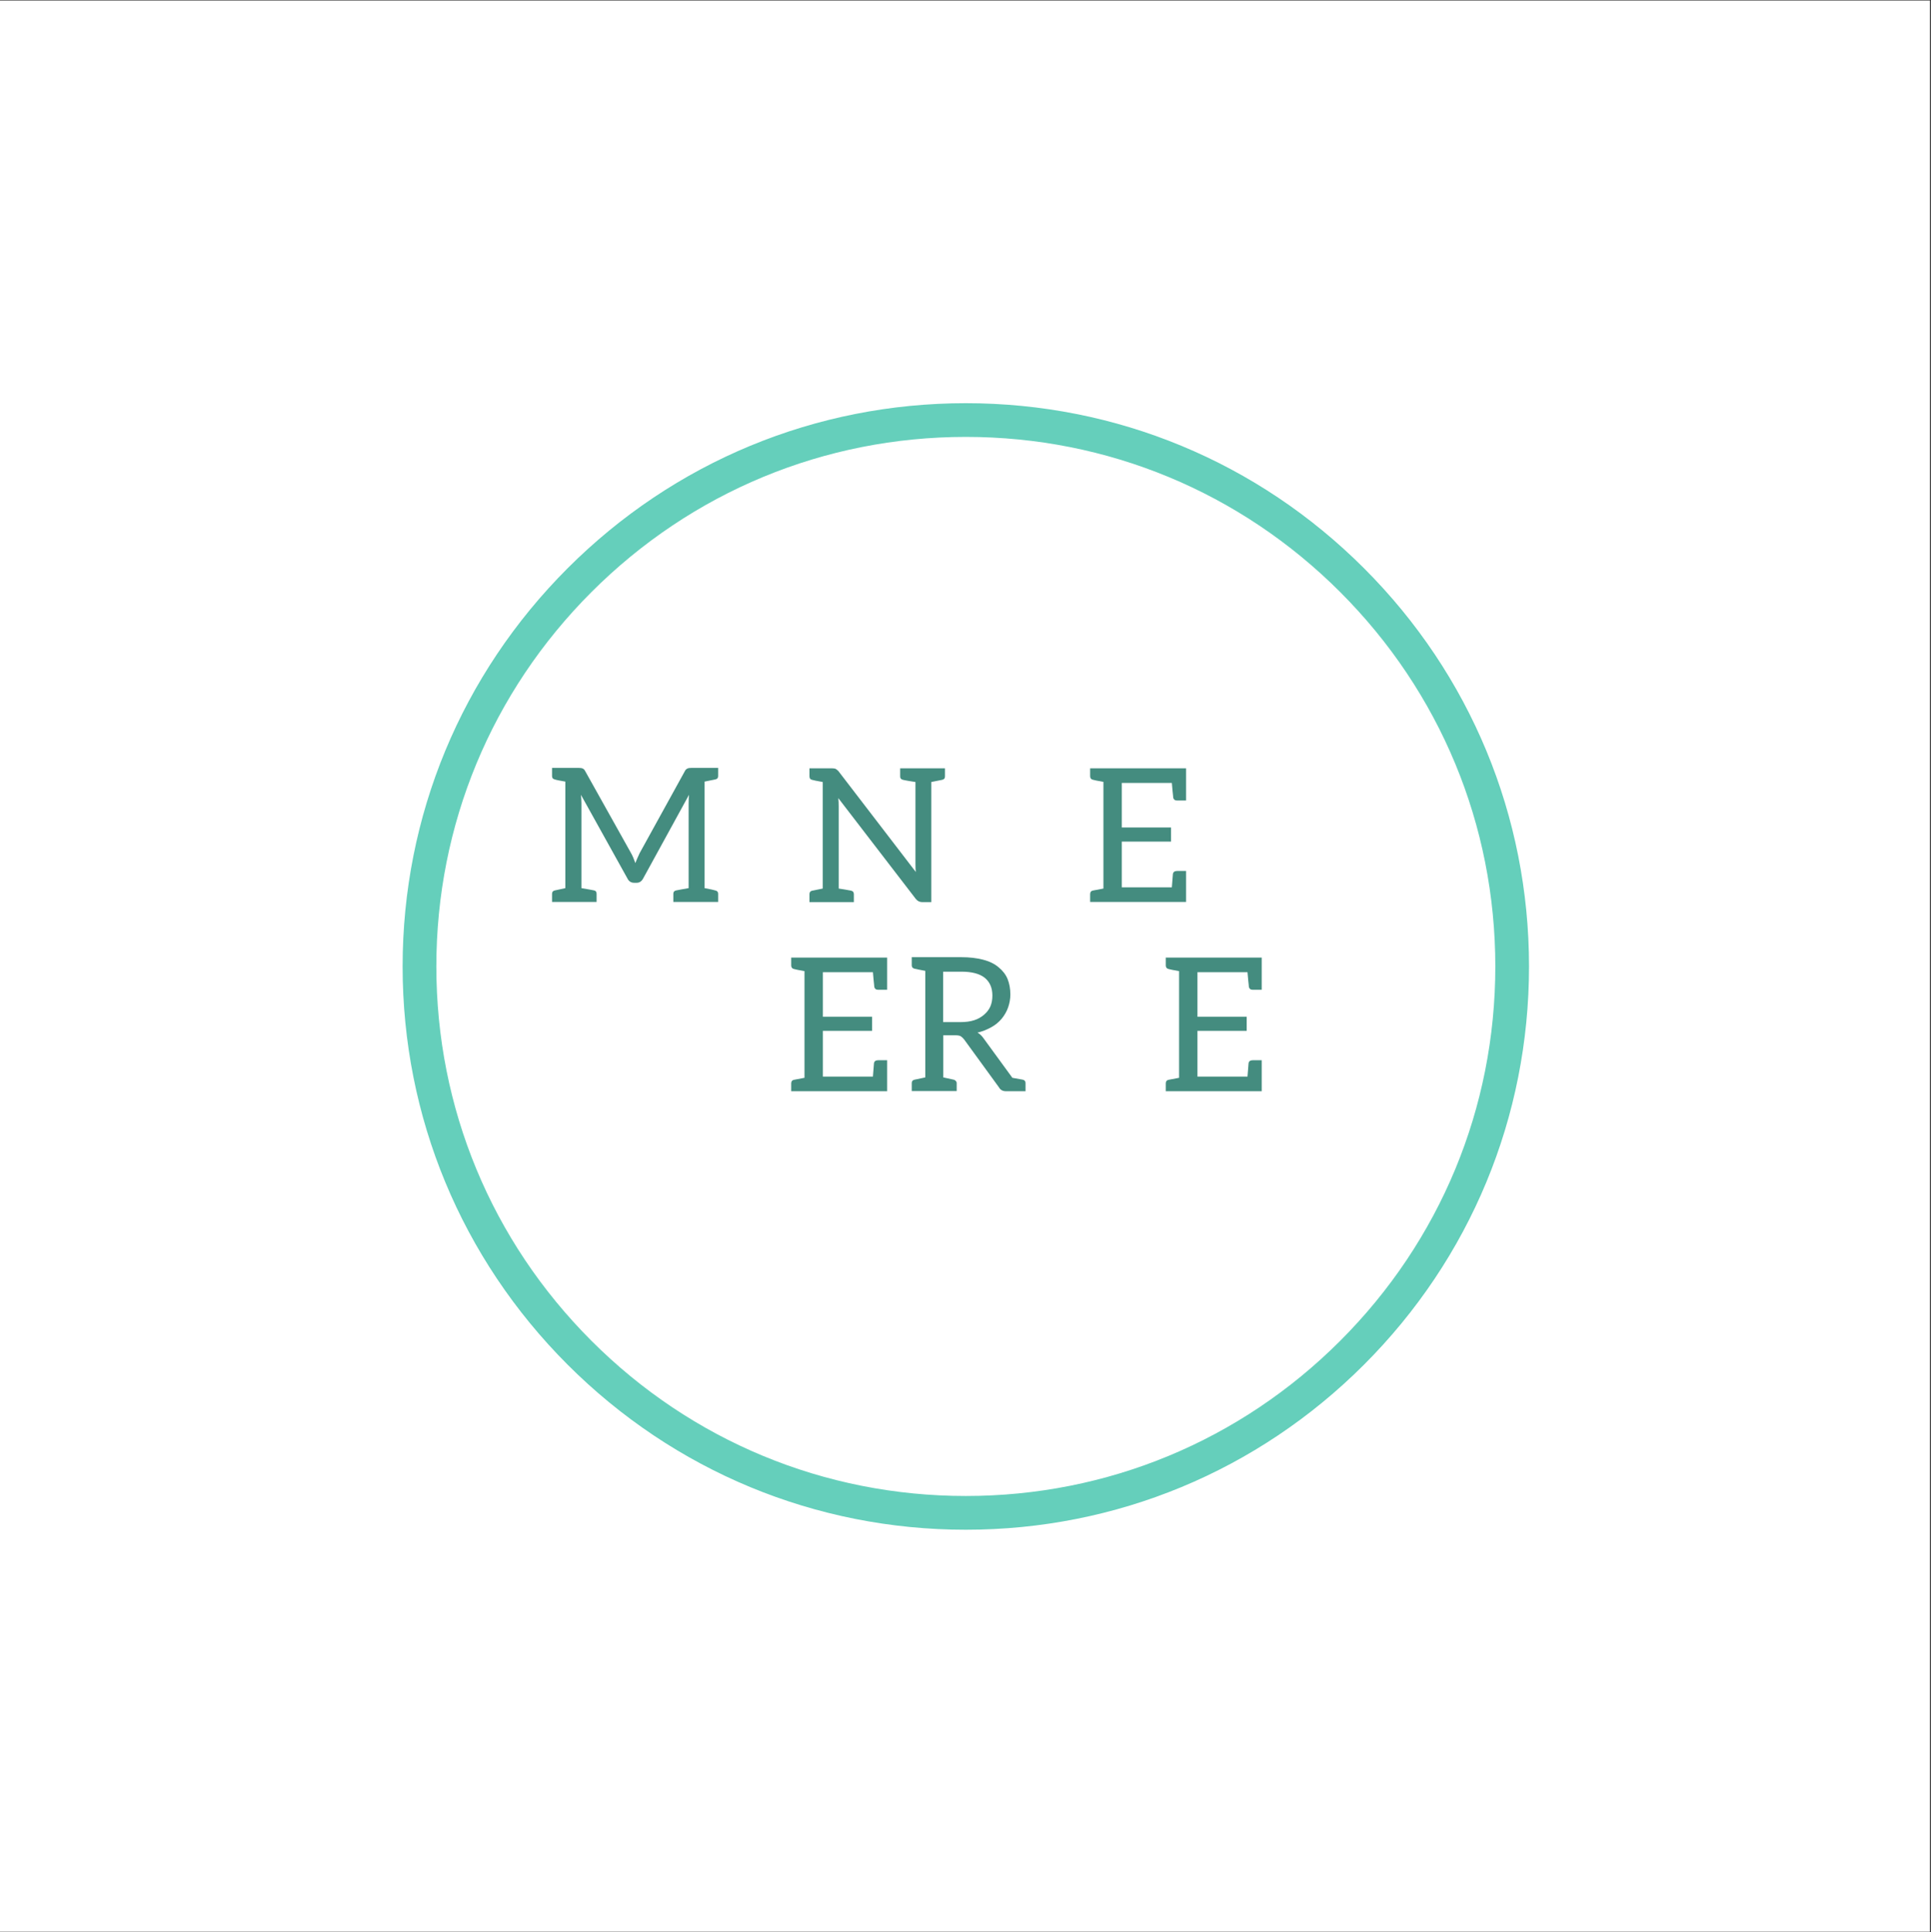 <?xml version="1.0" encoding="iso-8859-1"?>
<svg xmlns="http://www.w3.org/2000/svg" xmlns:xlink="http://www.w3.org/1999/xlink" width="224.88pt" height="225pt" viewBox="0 0 224.88 225" version="1.2">
	
	
	

	
	
	<rect x="0" y="0" width="224.88" height="225" fill="#333333" stroke="none"/>
	
	
	

	
	
	<defs>
		
		
		

		
		
		<g>
			
			
			

			
			
			<symbol overflow="visible" id="glyph0-0">
				
				

				
				
				

			
			</symbol>
			
			
			

			
			
			<symbol overflow="visible" id="glyph0-1">
				
				
				

				
				
				<path style="stroke:none;" d="M 0.75 0 L 0.75 -0.953 C 0.75 -1.172 0.859 -1.301 1.078 -1.344 L 2.297 -1.609 L 2.297 -14.016 C 1.629 -14.129 1.223 -14.211 1.078 -14.266 C 0.859 -14.305 0.75 -14.438 0.75 -14.656 L 0.75 -15.609 L 3.875 -15.609 C 4.082 -15.609 4.227 -15.586 4.312 -15.547 C 4.438 -15.484 4.531 -15.391 4.594 -15.266 L 9.969 -5.656 C 10.113 -5.406 10.273 -5.031 10.453 -4.531 C 10.555 -4.812 10.723 -5.195 10.953 -5.688 L 16.234 -15.266 C 16.285 -15.379 16.383 -15.473 16.531 -15.547 C 16.613 -15.586 16.754 -15.609 16.953 -15.609 L 20.094 -15.609 L 20.094 -14.656 C 20.094 -14.438 19.977 -14.305 19.75 -14.266 L 18.516 -14.016 L 18.516 -1.609 C 19.16 -1.492 19.57 -1.406 19.75 -1.344 C 19.977 -1.301 20.094 -1.172 20.094 -0.953 L 20.094 0 L 14.875 0 L 14.875 -0.953 C 14.875 -1.172 14.984 -1.301 15.203 -1.344 C 15.66 -1.438 16.145 -1.523 16.656 -1.609 L 16.656 -11.453 C 16.656 -11.91 16.672 -12.254 16.703 -12.484 L 11.359 -2.734 C 11.18 -2.398 10.93 -2.234 10.609 -2.234 L 10.312 -2.234 C 9.957 -2.234 9.695 -2.398 9.531 -2.734 L 4.094 -12.516 L 4.109 -12.531 C 4.148 -12.145 4.172 -11.797 4.172 -11.484 L 4.172 -1.609 C 4.867 -1.492 5.363 -1.406 5.656 -1.344 C 5.844 -1.301 5.938 -1.172 5.938 -0.953 L 5.938 0 Z M 0.75 0 " animation_id="1"/>
				
				
				

			
			
			</symbol>
			
			
			

			
			
			<symbol overflow="visible" id="glyph0-2">
				
				

				
				
				

			
			</symbol>
			
			
			

			
			
			<symbol overflow="visible" id="glyph0-3">
				
				
				

				
				
				<path style="stroke:none;" d="M 0.75 0.016 L 0.75 -0.906 C 0.75 -1.133 0.852 -1.27 1.062 -1.312 L 2.297 -1.562 L 2.297 -13.969 C 1.598 -14.094 1.188 -14.176 1.062 -14.219 C 0.852 -14.258 0.75 -14.398 0.75 -14.641 L 0.75 -15.562 L 3.391 -15.562 C 3.578 -15.562 3.711 -15.539 3.797 -15.5 C 3.867 -15.469 3.977 -15.379 4.125 -15.234 L 13.141 -3.484 L 13.141 -3.438 C 13.109 -3.645 13.094 -4.008 13.094 -4.531 L 13.094 -13.969 C 12.844 -14 12.609 -14.035 12.391 -14.078 C 12.18 -14.117 12.008 -14.148 11.875 -14.172 C 11.75 -14.203 11.676 -14.219 11.656 -14.219 C 11.426 -14.27 11.312 -14.398 11.312 -14.609 L 11.312 -15.562 L 16.531 -15.562 L 16.531 -14.609 C 16.531 -14.391 16.414 -14.258 16.188 -14.219 L 14.938 -13.969 L 14.938 0.016 L 13.875 0.016 C 13.582 0.016 13.336 -0.102 13.141 -0.344 L 4.109 -12.094 C 4.141 -11.844 4.156 -11.508 4.156 -11.094 L 4.156 -1.562 C 4.602 -1.5 5.086 -1.414 5.609 -1.312 C 5.816 -1.27 5.922 -1.133 5.922 -0.906 L 5.922 0.016 Z M 0.75 0.016 " animation_id="3"/>
				
				
				

			
			
			</symbol>
			
			
			

			
			
			<symbol overflow="visible" id="glyph0-4">
				
				

				
				
				

			
			</symbol>
			
			
			

			
			
			<symbol overflow="visible" id="glyph0-5">
				
				
				

				
				
				<path style="stroke:none;" d="M 0.75 0 L 0.75 -0.906 C 0.75 -1.145 0.852 -1.285 1.062 -1.328 L 2.297 -1.562 L 2.297 -13.984 C 1.598 -14.109 1.188 -14.191 1.062 -14.234 C 0.852 -14.285 0.75 -14.426 0.75 -14.656 L 0.75 -15.562 L 11.922 -15.562 L 11.922 -11.812 L 10.875 -11.812 C 10.613 -11.812 10.461 -11.938 10.422 -12.188 C 10.422 -12.195 10.414 -12.266 10.406 -12.391 C 10.395 -12.516 10.375 -12.711 10.344 -12.984 C 10.312 -13.266 10.285 -13.555 10.266 -13.859 L 4.438 -13.859 L 4.438 -8.672 L 10.172 -8.672 L 10.172 -7.031 L 4.438 -7.031 L 4.438 -1.703 L 10.266 -1.703 C 10.348 -2.66 10.391 -3.18 10.391 -3.266 C 10.43 -3.492 10.594 -3.609 10.875 -3.609 L 11.922 -3.609 L 11.922 0 Z M 0.75 0 " animation_id="5"/>
				
				
				

			
			
			</symbol>
			
			
			

			
			
			<symbol overflow="visible" id="glyph0-6">
				
				

				
				
				

			
			</symbol>
			
			
			

			
			
			<symbol overflow="visible" id="glyph0-7">
				
				

				
				
				

			
			</symbol>
			
			
			

			
			
			<symbol overflow="visible" id="glyph0-8">
				
				

				
				
				

			
			</symbol>
			
			
			

			
			
			<symbol overflow="visible" id="glyph0-9">
				
				
				

				
				
				<path style="stroke:none;" d="M 0.719 -0.016 L 0.719 -0.953 C 0.719 -1.172 0.828 -1.301 1.047 -1.344 L 2.297 -1.609 L 2.297 -14.016 C 1.586 -14.148 1.172 -14.234 1.047 -14.266 C 0.828 -14.316 0.719 -14.445 0.719 -14.656 L 0.719 -15.609 L 6.484 -15.609 C 7.441 -15.609 8.297 -15.508 9.047 -15.312 C 9.766 -15.125 10.359 -14.832 10.828 -14.438 C 11.316 -14.039 11.664 -13.586 11.875 -13.078 C 12.094 -12.535 12.203 -11.93 12.203 -11.266 C 12.203 -10.754 12.113 -10.25 11.938 -9.75 C 11.77 -9.281 11.52 -8.844 11.188 -8.438 C 10.852 -8.039 10.453 -7.711 9.984 -7.453 C 9.43 -7.148 8.895 -6.941 8.375 -6.828 C 8.645 -6.672 8.875 -6.457 9.062 -6.188 L 12.438 -1.562 C 13.176 -1.438 13.582 -1.363 13.656 -1.344 L 13.641 -1.344 C 13.859 -1.301 13.969 -1.172 13.969 -0.953 L 13.969 0 L 11.703 0 C 11.316 0 11.039 -0.148 10.875 -0.453 L 6.828 -6.016 C 6.711 -6.172 6.582 -6.297 6.438 -6.391 C 6.312 -6.473 6.094 -6.516 5.781 -6.516 L 4.391 -6.516 L 4.391 -1.609 C 5.086 -1.461 5.492 -1.375 5.609 -1.344 C 5.703 -1.32 5.781 -1.273 5.844 -1.203 C 5.914 -1.129 5.953 -1.047 5.953 -0.953 L 5.953 -0.016 Z M 4.375 -8.047 L 6.375 -8.047 L 6.344 -8.047 C 6.988 -8.047 7.535 -8.117 7.984 -8.266 C 8.41 -8.398 8.801 -8.617 9.156 -8.922 C 9.477 -9.203 9.719 -9.52 9.875 -9.875 C 10.031 -10.238 10.109 -10.66 10.109 -11.141 C 10.109 -12.047 9.805 -12.738 9.203 -13.219 C 8.609 -13.688 7.703 -13.922 6.484 -13.922 L 4.375 -13.922 Z M 4.375 -8.047 " animation_id="9"/>
				
				
				

			
			
			</symbol>
			
			
			

			
			
			<symbol overflow="visible" id="glyph0-10">
				
				

				
				
				

			
			</symbol>
			
			
			

			
			
			<symbol overflow="visible" id="glyph1-0">
				
				

				
				
				

			
			</symbol>
			
			
			

			
			
			<symbol overflow="visible" id="glyph1-1">
				
				

				
				
				

			
			</symbol>
			
			
			

			
			
			<symbol overflow="visible" id="glyph1-2">
				
				

				
				
				

			
			</symbol>
			
			
			

			
			
			<symbol overflow="visible" id="glyph1-3">
				
				

				
				
				

			
			</symbol>
			
			
			

			
			
			<symbol overflow="visible" id="glyph1-4">
				
				

				
				
				

			
			</symbol>
			
			
			

			
			
			<symbol overflow="visible" id="glyph1-5">
				
				

				
				
				

			
			</symbol>
			
			
			

			
			
			<symbol overflow="visible" id="glyph1-6">
				
				

				
				
				

			
			</symbol>
			
			
			

		
		
		</g>
		
		
		

		
		
		<clipPath id="clip1">
			
			
			
  
			
			
			<path d="M 0 0.059 L 224.762 0.059 L 224.762 224.938 L 0 224.938 Z M 0 0.059 " animation_id="18"/>
			
			
			

		
		
		</clipPath>
		
		
		

		
		
		<clipPath id="clip2">
			
			
			
  
			
			
			<path d="M 46.887 46.949 L 178.066 46.949 L 178.066 178.129 L 46.887 178.129 Z M 46.887 46.949 " animation_id="19"/>
			
			
			

		
		
		</clipPath>
		
		
		

	
	
	</defs>
	
	
	

	
	
	<g id="surface1">
		
		
		

		
		
		<g clip-path="url(#clip1)" clip-rule="nonzero">
			
			
			

			
			
			<path style=" stroke:none;fill-rule:nonzero;fill:rgb(100%,100%,100%);fill-opacity:1;" d="M 0 0.059 L 224.879 0.059 L 224.879 224.941 L 0 224.941 Z M 0 0.059 " animation_id="20"/>
			
			
			

		
		
		</g>
		
		
		

		
		
		

		
		
		<g clip-path="url(#clip2)" clip-rule="nonzero">
			
			
			

			
			
			<path style=" stroke:none;fill-rule:nonzero;fill:rgb(39.609%,81.18%,73.329%);fill-opacity:1;" d="M 112.477 178.129 C 94.961 178.129 78.492 171.293 66.105 158.91 C 53.723 146.523 46.887 130.055 46.887 112.539 C 46.887 95.02 53.723 78.551 66.105 66.168 C 78.492 53.781 94.961 46.949 112.477 46.949 C 129.996 46.949 146.465 53.781 158.848 66.168 C 171.234 78.551 178.066 95.02 178.066 112.539 C 178.066 130.055 171.234 146.523 158.848 158.91 C 146.465 171.293 129.996 178.129 112.477 178.129 Z M 112.477 50.875 C 96.008 50.875 80.535 57.289 68.883 68.941 C 57.23 80.594 50.816 96.07 50.816 112.539 C 50.816 129.008 57.23 144.48 68.883 156.133 C 80.535 167.785 96.008 174.199 112.477 174.199 C 128.949 174.199 144.422 167.785 156.074 156.133 C 167.727 144.48 174.141 129.008 174.141 112.539 C 174.141 96.07 167.727 80.594 156.074 68.941 C 144.422 57.289 128.949 50.875 112.477 50.875 Z M 112.477 50.875 " animation_id="22"/>
			
			
			

		
		
		</g>
		
		
		

		
		
		<g style="fill:rgb(26.669%,54.9%,49.799%);fill-opacity:1;">
			
			
			
  
			
			
			<use xlink:href="#glyph0-1" x="63.54" y="105.029"/>
			
			
			

		
		
		</g>
		
		
		

		
		
		<g style="fill:rgb(26.669%,54.9%,49.799%);fill-opacity:1;">
			
			
			
  
			
			
			<use xlink:href="#glyph0-2" x="85.586" y="105.029"/>
			
			
			

		
		
		</g>
		
		
		

		
		
		<g style="fill:rgb(26.669%,54.9%,49.799%);fill-opacity:1;">
			
			
			
  
			
			
			<use xlink:href="#glyph0-3" x="93.518" y="105.029"/>
			
			
			

		
		
		</g>
		
		
		

		
		
		<g style="fill:rgb(26.669%,54.9%,49.799%);fill-opacity:1;">
			
			
			
  
			
			
			<use xlink:href="#glyph0-4" x="111.699" y="105.029"/>
			
			
			

		
		
		</g>
		
		
		

		
		
		<g style="fill:rgb(26.669%,54.9%,49.799%);fill-opacity:1;">
			
			
			
  
			
			
			<use xlink:href="#glyph0-5" x="126.205" y="105.029"/>
			
			
			

		
		
		</g>
		
		
		

		
		
		<g style="fill:rgb(26.669%,54.9%,49.799%);fill-opacity:1;">
			
			
			
  
			
			
			<use xlink:href="#glyph0-6" x="140.276" y="105.029"/>
			
			
			

		
		
		</g>
		
		
		

		
		
		<g style="fill:rgb(26.669%,54.9%,49.799%);fill-opacity:1;">
			
			
			
  
			
			
			<use xlink:href="#glyph0-7" x="146.254" y="105.029"/>
			
			
			

		
		
		</g>
		
		
		

		
		
		<g style="fill:rgb(26.669%,54.9%,49.799%);fill-opacity:1;">
			
			
			
  
			
			
			<use xlink:href="#glyph0-8" x="77.236" y="127.067"/>
			
			
			

		
		
		</g>
		
		
		

		
		
		<g style="fill:rgb(26.669%,54.9%,49.799%);fill-opacity:1;">
			
			
			
  
			
			
			<use xlink:href="#glyph0-5" x="91.392" y="127.067"/>
			
			
			

		
		
		</g>
		
		
		

		
		
		<g style="fill:rgb(26.669%,54.9%,49.799%);fill-opacity:1;">
			
			
			
  
			
			
			<use xlink:href="#glyph0-9" x="105.462" y="127.067"/>
			
			
			

		
		
		</g>
		
		
		

		
		
		<g style="fill:rgb(26.669%,54.9%,49.799%);fill-opacity:1;">
			
			
			
  
			
			
			<use xlink:href="#glyph0-10" x="121.317" y="127.067"/>
			
			
			

		
		
		</g>
		
		
		

		
		
		<g style="fill:rgb(26.669%,54.9%,49.799%);fill-opacity:1;">
			
			
			
  
			
			
			<use xlink:href="#glyph0-5" x="135.016" y="127.067"/>
			
			
			

		
		
		</g>
		
		
		

		
		
		<g style="fill:rgb(39.609%,81.18%,73.329%);fill-opacity:1;">
			
			
			
  
			
			
			<use xlink:href="#glyph1-0" x="88.199" y="143.123"/>
			
			
			

		
		
		</g>
		
		
		

		
		
		<g style="fill:rgb(39.609%,81.18%,73.329%);fill-opacity:1;">
			
			
			
  
			
			
			<use xlink:href="#glyph1-1" x="94.77" y="143.123"/>
			
			
			

		
		
		</g>
		
		
		

		
		
		<g style="fill:rgb(39.609%,81.18%,73.329%);fill-opacity:1;">
			
			
			
  
			
			
			<use xlink:href="#glyph1-2" x="101.239" y="143.123"/>
			
			
			

		
		
		</g>
		
		
		

		
		
		<g style="fill:rgb(39.609%,81.18%,73.329%);fill-opacity:1;">
			
			
			
  
			
			
			<use xlink:href="#glyph1-3" x="107.081" y="143.123"/>
			
			
			

		
		
		</g>
		
		
		

		
		
		<g style="fill:rgb(39.609%,81.18%,73.329%);fill-opacity:1;">
			
			
			
  
			
			
			<use xlink:href="#glyph1-4" x="112.923" y="143.123"/>
			
			
			

		
		
		</g>
		
		
		

		
		
		<g style="fill:rgb(39.609%,81.18%,73.329%);fill-opacity:1;">
			
			
			
  
			
			
			<use xlink:href="#glyph1-5" x="117.862" y="143.123"/>
			
			
			

		
		
		</g>
		
		
		

		
		
		<g style="fill:rgb(39.609%,81.18%,73.329%);fill-opacity:1;">
			
			
			
  
			
			
			<use xlink:href="#glyph1-6" x="120.737" y="143.123"/>
			
			
			

		
		
		</g>
		
		
		

		
		
		<g style="fill:rgb(39.609%,81.18%,73.329%);fill-opacity:1;">
			
			
			
  
			
			
			<use xlink:href="#glyph1-3" x="123.705" y="143.123"/>
			
			
			

		
		
		</g>
		
		
		

		
		
		<g style="fill:rgb(39.609%,81.18%,73.329%);fill-opacity:1;">
			
			
			
  
			
			
			<use xlink:href="#glyph1-6" x="129.547" y="143.123"/>
			
			
			

		
		
		</g>
		
		
		

		
		
		<g style="fill:rgb(39.609%,81.18%,73.329%);fill-opacity:1;">
			
			
			
  
			
			
			<use xlink:href="#glyph1-4" x="132.515" y="143.123"/>
			
			
			

		
		
		</g>
		
		
		

	
	
	</g>
	
	
	



</svg>
